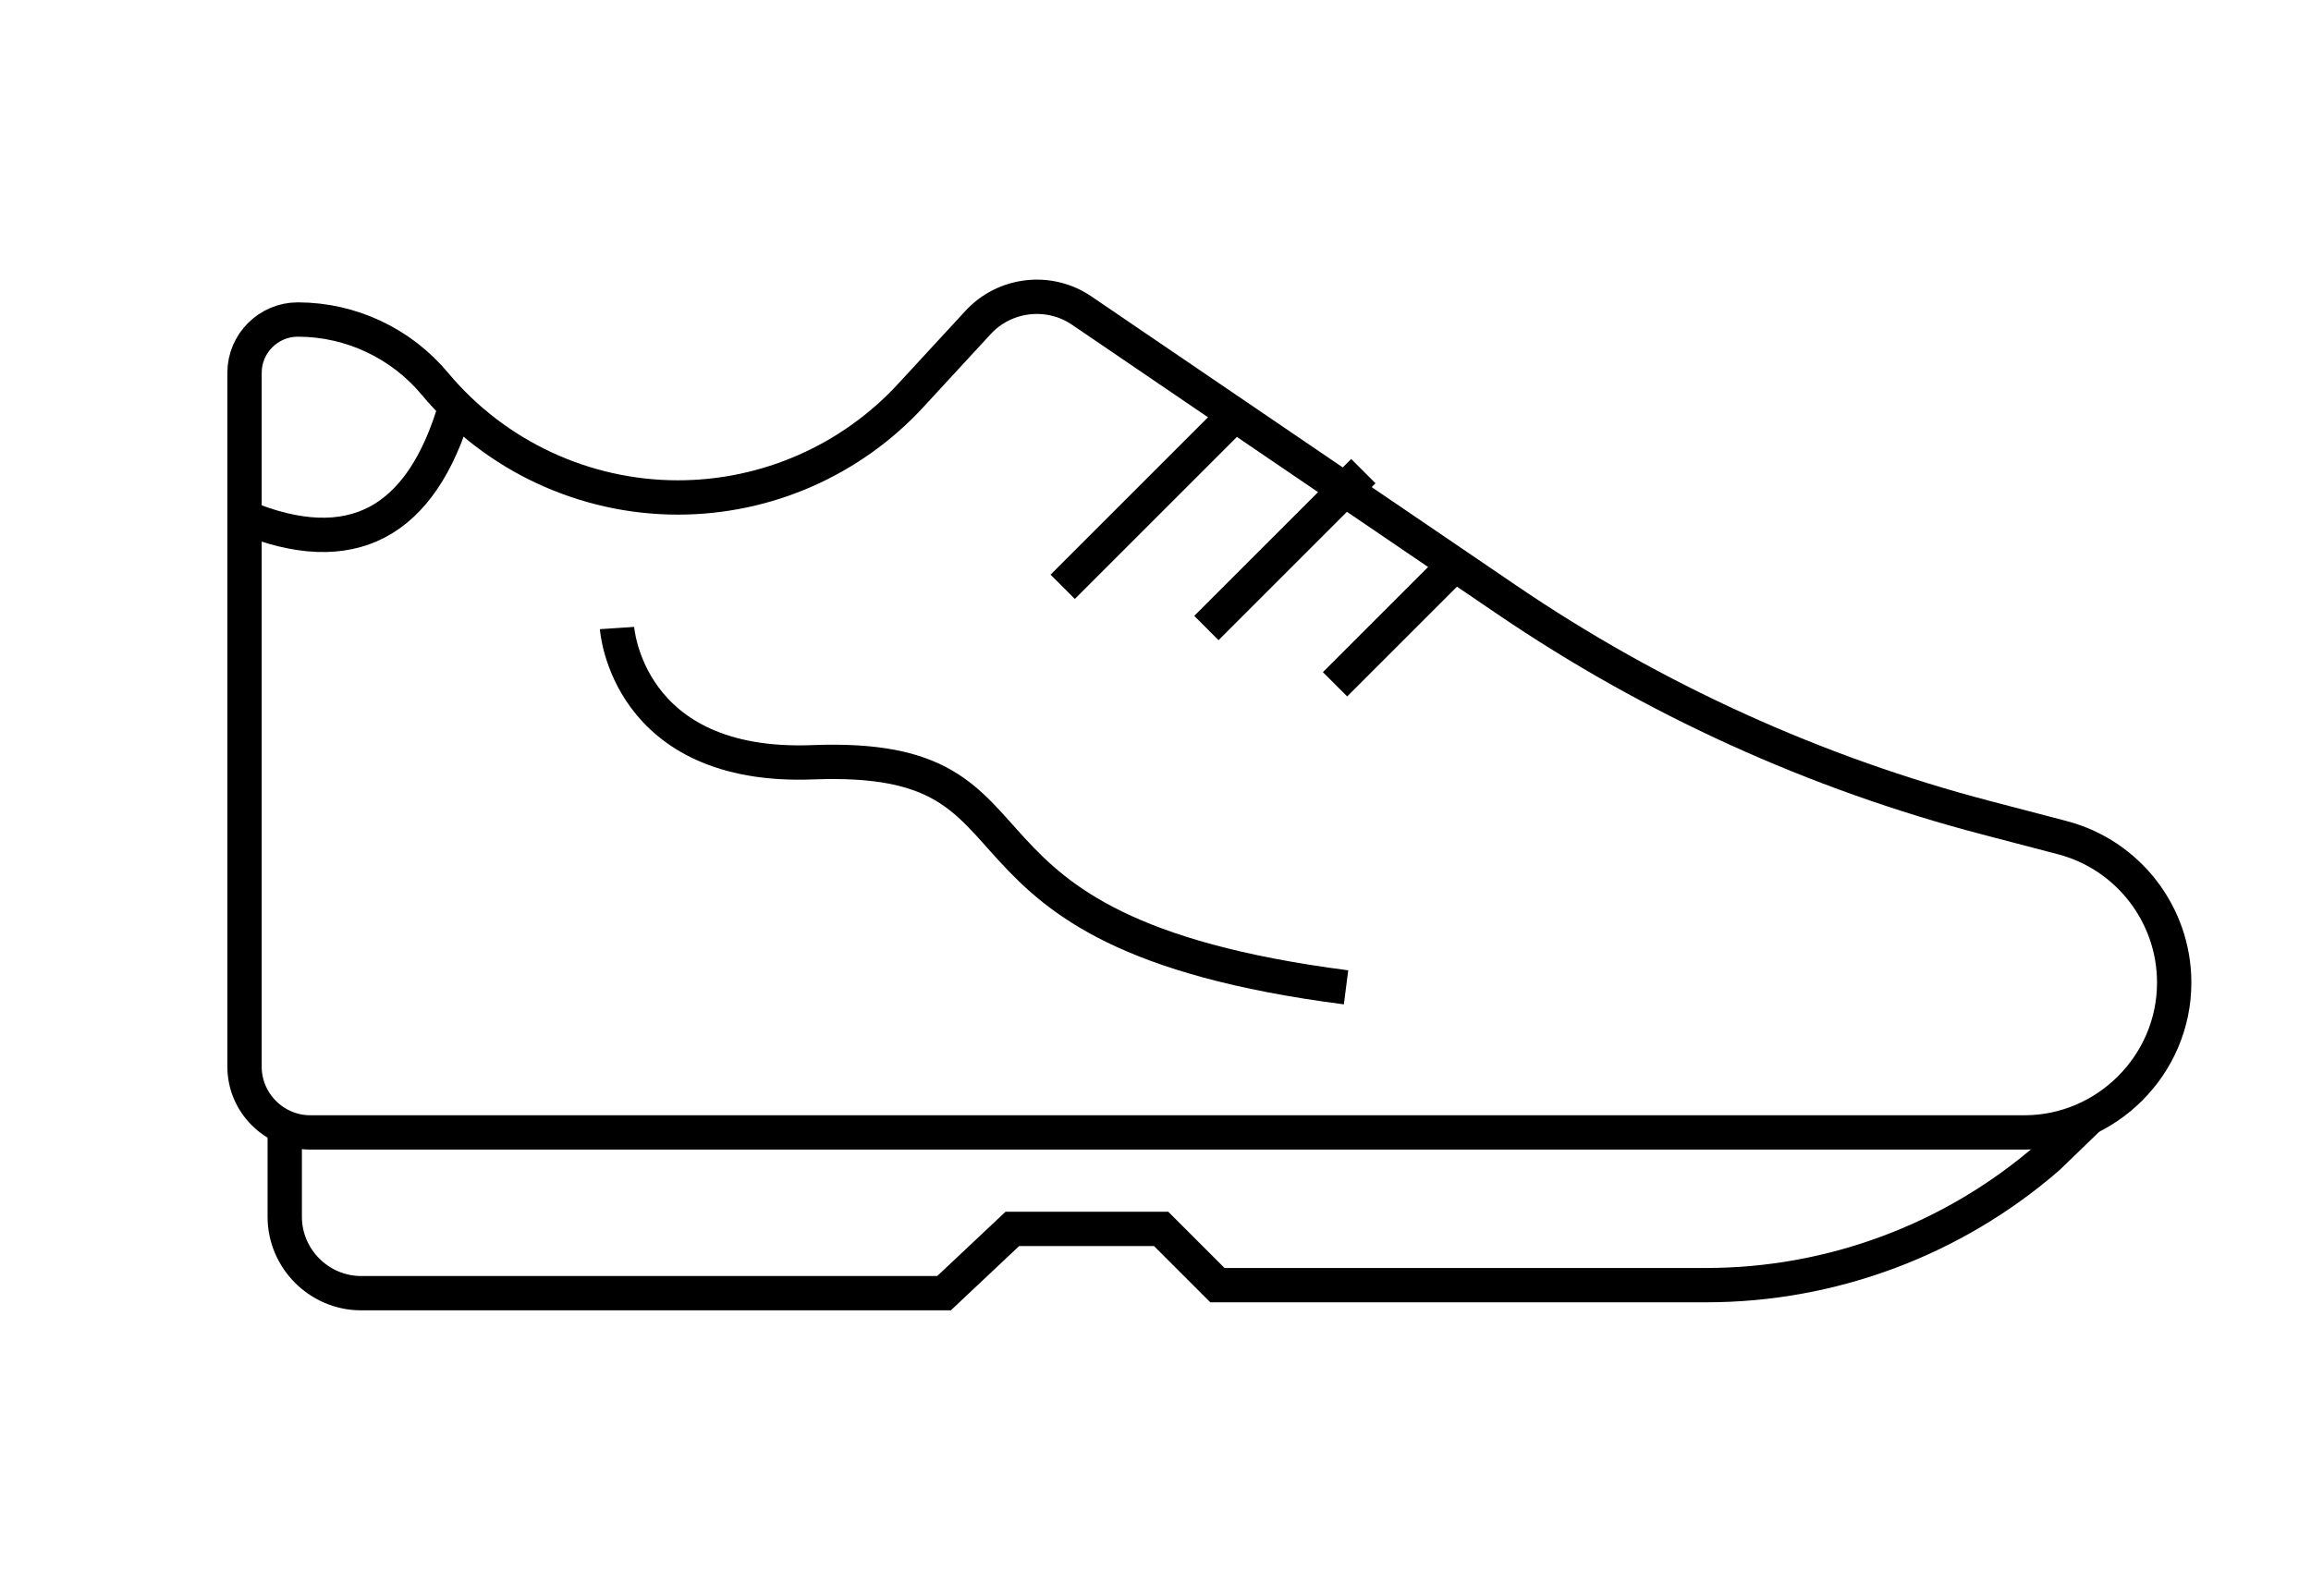 <?xml version="1.0" encoding="UTF-8" standalone="no"?>
<!DOCTYPE svg PUBLIC "-//W3C//DTD SVG 1.1//EN" "http://www.w3.org/Graphics/SVG/1.1/DTD/svg11.dtd">
<svg width="100%" height="100%" viewBox="0 0 359 248" version="1.1" xmlns="http://www.w3.org/2000/svg" xmlns:xlink="http://www.w3.org/1999/xlink" xml:space="preserve" xmlns:serif="http://www.serif.com/" style="fill-rule:evenodd;clip-rule:evenodd;stroke-miterlimit:10;">
    <g transform="matrix(1.249,0,0,1.249,27.995,-36.367)">
        <path d="M16.17,170L229.38,170C239.595,170 248,161.595 248,151.38C248,151.363 248,151.347 248,151.33C247.993,142.893 242.253,135.464 234.09,133.33L224.69,130.87C203.391,125.3 183.202,116.124 165,103.74L112.1,67.74C108.049,64.994 102.541,65.636 99.23,69.24L90.93,78.24C83.475,86.371 72.936,91.006 61.905,91.006C50.24,91.006 39.158,85.823 31.68,76.87C27.479,71.822 21.248,68.889 14.68,68.87C14.657,68.87 14.633,68.87 14.61,68.87C10.983,68.87 8,71.853 8,75.48C8,75.506 8,75.533 8,75.56L8,161.78C8,161.797 8,161.813 8,161.83C8,166.312 11.688,170 16.17,170Z" style="fill:none;fill-rule:nonzero;stroke:black;stroke-width:4.27px;"/>
    </g>
    <g transform="matrix(1.249,0,0,1.249,27.995,-36.367)">
        <path d="M13,170L13,180.5C13,185.712 17.288,190 22.5,190L95,190L103.5,182L122,182L129,189L189.78,189C205.396,189 220.498,183.358 232.29,173.12L237.38,168.2" style="fill:none;fill-rule:nonzero;stroke:black;stroke-width:4.27px;"/>
    </g>
    <g transform="matrix(1.249,0,0,1.249,27.995,-36.367)">
        <path d="M8,93.45C21.21,98.9 30,94.26 34.23,79.72" style="fill:none;fill-rule:nonzero;stroke:black;stroke-width:4.27px;"/>
    </g>
    <g transform="matrix(1.249,0,0,1.249,27.995,-36.367)">
        <path d="M131.15,80.73L109.76,102.12" style="fill:none;fill-rule:nonzero;stroke:black;stroke-width:4.27px;"/>
    </g>
    <g transform="matrix(1.249,0,0,1.249,27.995,-36.367)">
        <path d="M147.15,87.73L127.63,107.25" style="fill:none;fill-rule:nonzero;stroke:black;stroke-width:4.27px;"/>
    </g>
    <g transform="matrix(1.249,0,0,1.249,27.995,-36.367)">
        <path d="M158.53,99.35L143.63,114.25" style="fill:none;fill-rule:nonzero;stroke:black;stroke-width:4.27px;"/>
    </g>
    <g transform="matrix(1.249,0,0,1.249,27.995,-36.367)">
        <path d="M54.33,107.25C54.33,107.25 55.49,124.85 78.67,123.95C110.75,122.7 90.67,144.95 145,151.95" style="fill:none;fill-rule:nonzero;stroke:black;stroke-width:4.27px;"/>
    </g>
</svg>
